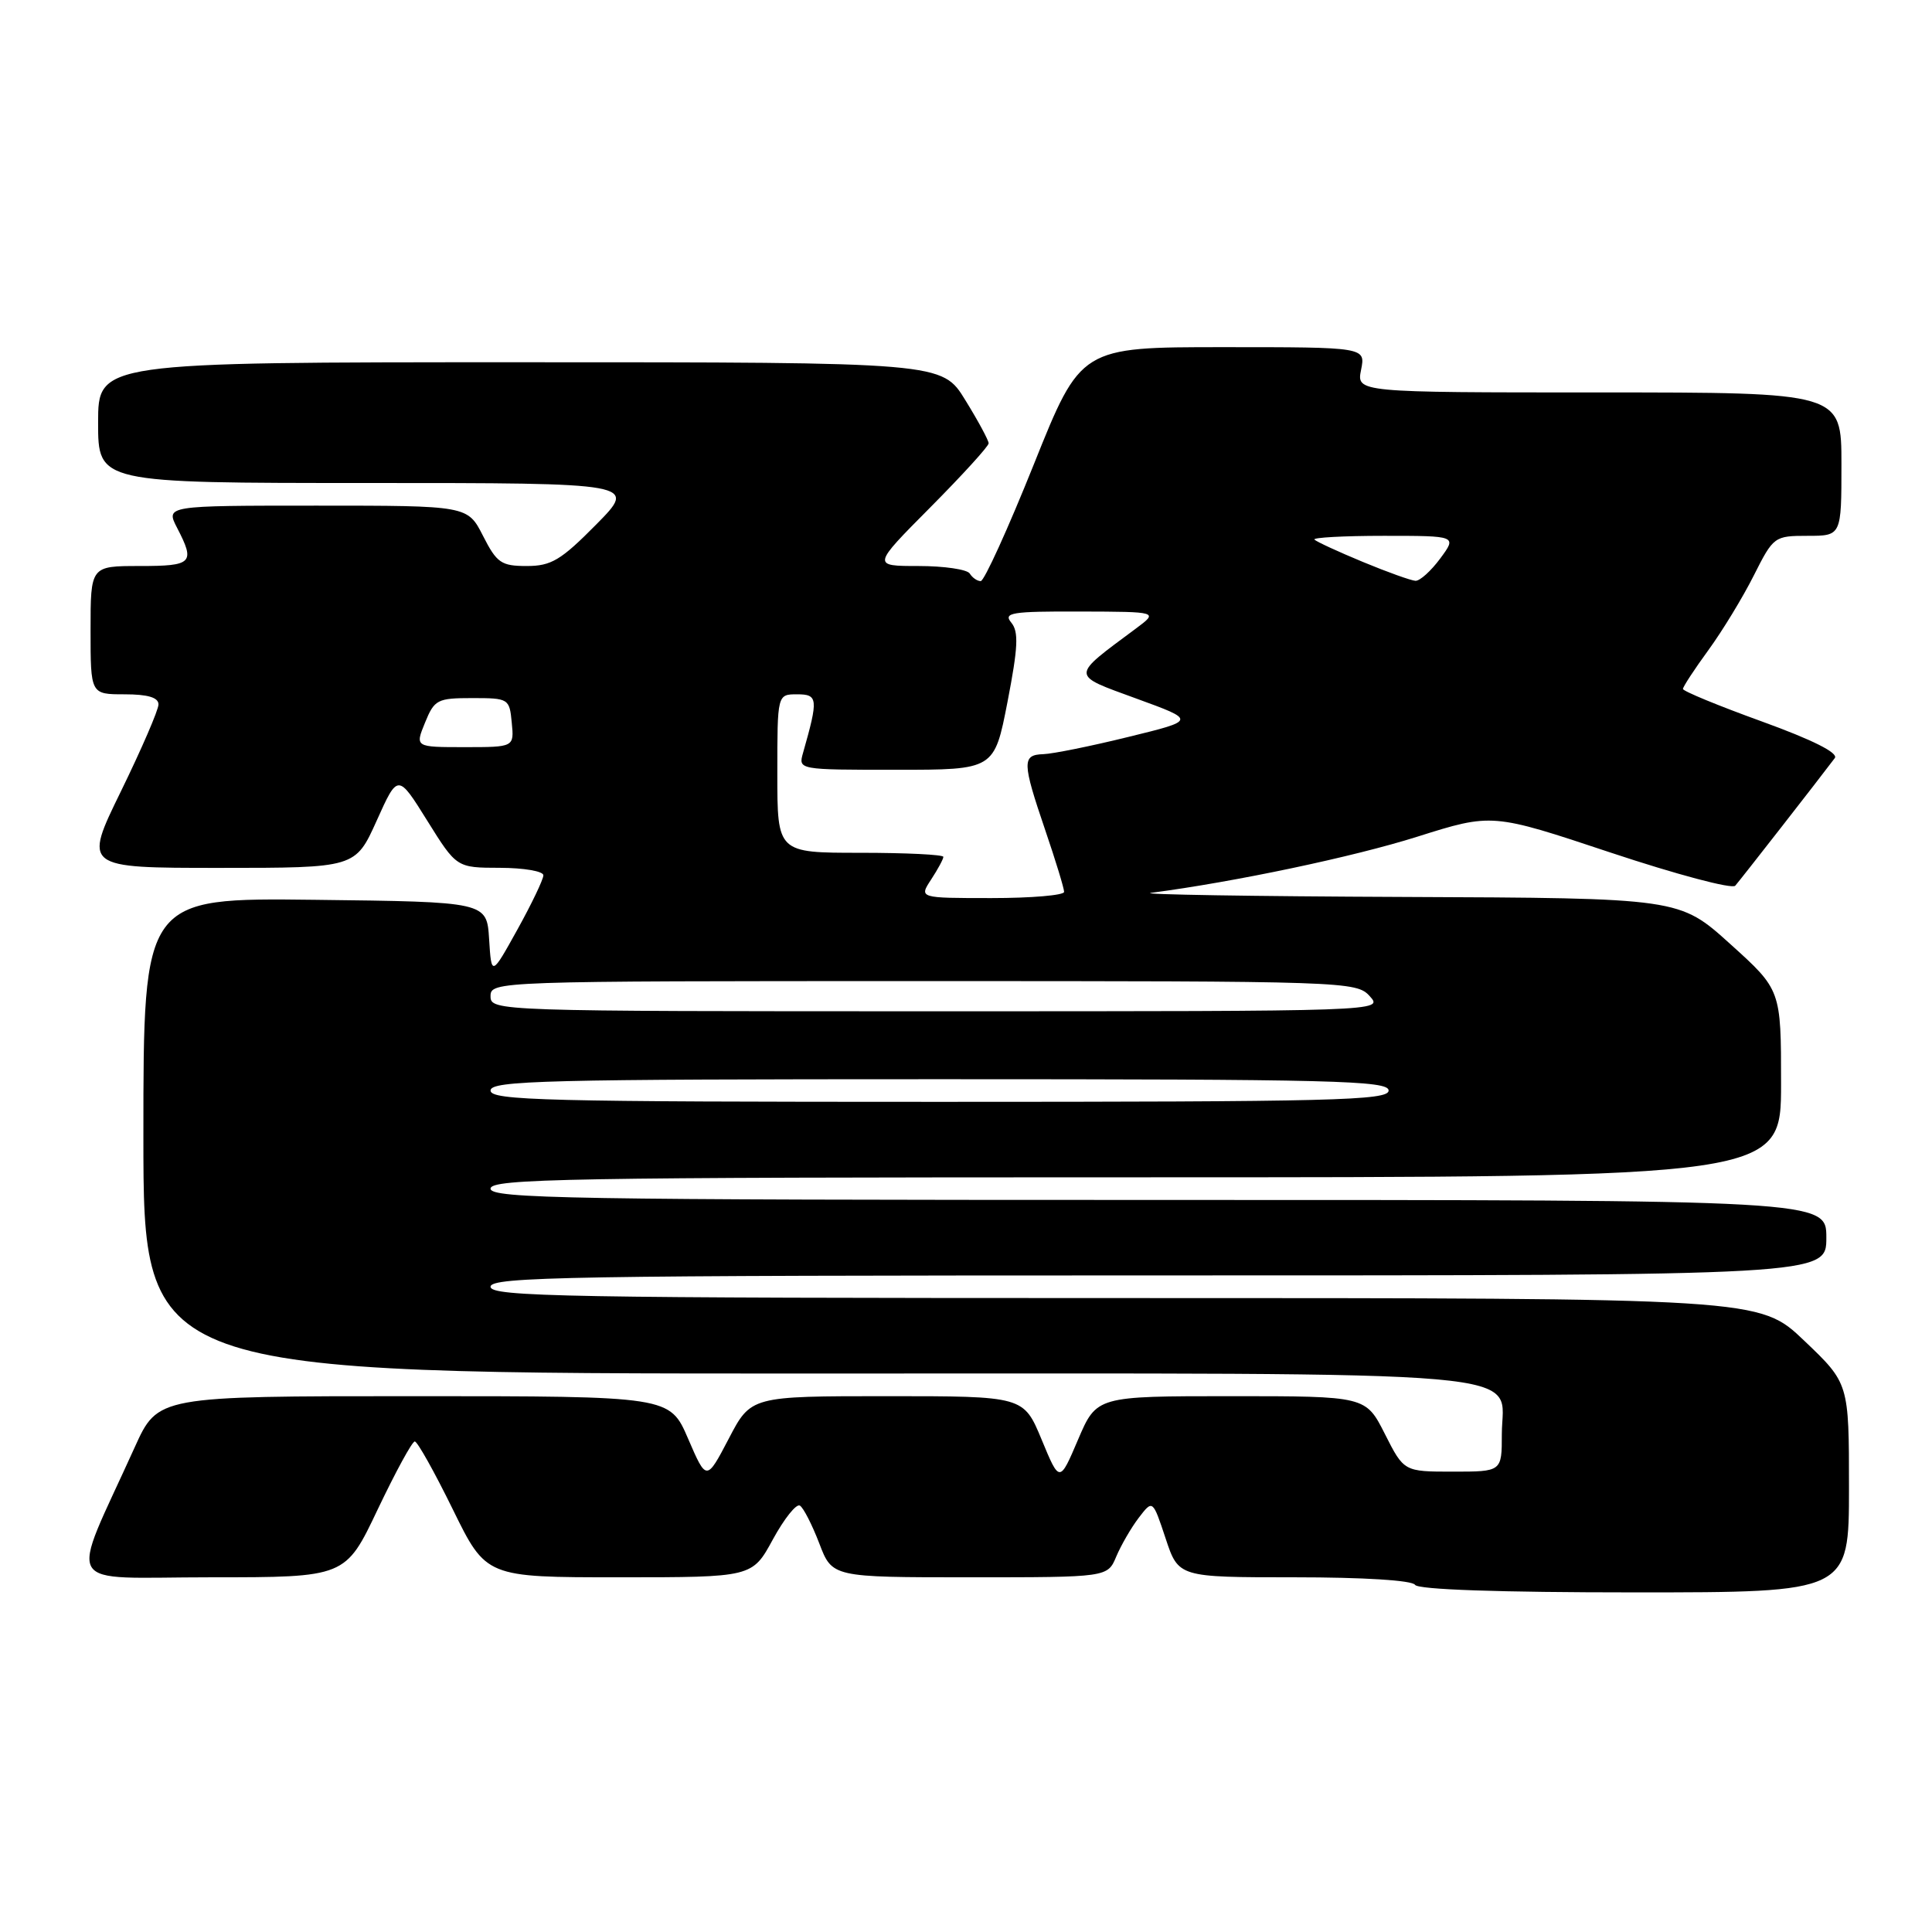<?xml version="1.0" encoding="UTF-8" standalone="no"?>
<!DOCTYPE svg PUBLIC "-//W3C//DTD SVG 1.1//EN" "http://www.w3.org/Graphics/SVG/1.1/DTD/svg11.dtd" >
<svg xmlns="http://www.w3.org/2000/svg" xmlns:xlink="http://www.w3.org/1999/xlink" version="1.1" viewBox="0 0 256 256">
 <g >
 <path fill="currentColor"
d=" M 245.00 197.15 C 245.00 183.30 245.00 183.30 239.07 177.65 C 233.15 172.00 233.15 172.00 149.07 172.00 C 75.01 172.00 65.00 171.82 65.00 170.50 C 65.00 169.18 75.50 169.00 153.50 169.00 C 242.00 169.00 242.00 169.00 242.00 164.00 C 242.00 159.00 242.00 159.00 153.50 159.00 C 75.50 159.00 65.00 158.82 65.00 157.50 C 65.00 156.18 75.17 156.00 150.50 156.00 C 236.00 156.00 236.00 156.00 236.00 143.58 C 236.00 131.16 236.00 131.16 229.26 125.08 C 222.53 119.00 222.53 119.00 186.01 118.85 C 165.93 118.77 150.85 118.52 152.50 118.31 C 163.65 116.85 179.34 113.54 187.79 110.87 C 197.71 107.74 197.71 107.74 213.44 112.98 C 222.10 115.86 229.52 117.84 229.93 117.36 C 230.59 116.61 240.97 103.31 243.12 100.45 C 243.63 99.77 240.19 98.04 233.46 95.60 C 227.71 93.52 223.00 91.58 223.00 91.29 C 223.00 91.00 224.52 88.68 226.38 86.13 C 228.23 83.59 230.94 79.14 232.39 76.25 C 234.99 71.09 235.11 71.00 239.52 71.00 C 244.00 71.00 244.00 71.00 244.00 61.50 C 244.00 52.00 244.00 52.00 211.88 52.00 C 179.75 52.00 179.75 52.00 180.35 49.00 C 180.95 46.00 180.95 46.00 162.08 46.00 C 143.21 46.00 143.21 46.00 137.00 61.50 C 133.58 70.03 130.41 77.00 129.95 77.00 C 129.49 77.00 128.84 76.55 128.50 76.00 C 128.16 75.45 125.11 75.00 121.71 75.00 C 115.55 75.00 115.55 75.00 123.27 67.23 C 127.52 62.95 131.00 59.13 131.00 58.74 C 131.00 58.35 129.61 55.77 127.91 53.02 C 124.83 48.00 124.83 48.00 68.91 48.00 C 13.00 48.00 13.00 48.00 13.00 56.00 C 13.00 64.00 13.00 64.00 48.72 64.00 C 84.43 64.00 84.43 64.00 79.00 69.50 C 74.33 74.23 73.04 75.00 69.80 75.00 C 66.42 75.00 65.83 74.60 64.00 71.00 C 61.96 67.00 61.96 67.00 41.95 67.00 C 21.95 67.00 21.95 67.00 23.47 69.95 C 25.89 74.62 25.51 75.00 18.50 75.00 C 12.00 75.00 12.00 75.00 12.00 83.50 C 12.00 92.00 12.00 92.00 16.50 92.00 C 19.59 92.00 21.00 92.42 21.00 93.34 C 21.00 94.07 18.76 99.25 16.03 104.84 C 11.06 115.00 11.06 115.00 29.08 115.00 C 47.09 115.00 47.09 115.00 49.91 108.75 C 52.72 102.50 52.72 102.50 56.61 108.74 C 60.50 114.98 60.50 114.98 66.25 114.99 C 69.41 115.00 72.00 115.44 72.00 115.98 C 72.00 116.52 70.45 119.76 68.56 123.17 C 65.12 129.37 65.12 129.37 64.81 124.44 C 64.50 119.50 64.50 119.50 41.75 119.23 C 19.00 118.96 19.00 118.96 19.00 150.48 C 19.00 182.00 19.00 182.00 106.78 182.00 C 206.43 182.00 199.00 181.35 199.00 190.06 C 199.00 195.00 199.00 195.00 192.52 195.00 C 186.03 195.00 186.03 195.00 183.50 190.00 C 180.97 185.00 180.97 185.00 163.14 185.00 C 145.31 185.00 145.31 185.00 142.85 190.75 C 140.40 196.50 140.40 196.50 138.02 190.75 C 135.63 185.00 135.63 185.00 117.57 185.00 C 99.50 185.00 99.50 185.00 96.56 190.64 C 93.61 196.27 93.61 196.27 91.18 190.64 C 88.75 185.00 88.75 185.00 54.83 185.00 C 20.92 185.00 20.92 185.00 17.86 191.75 C 9.12 211.06 7.91 209.00 27.94 209.00 C 45.78 209.00 45.78 209.00 50.05 200.00 C 52.41 195.05 54.61 191.00 54.96 191.00 C 55.31 191.00 57.57 195.05 60.00 200.00 C 64.41 209.00 64.41 209.00 82.05 209.00 C 99.68 209.00 99.68 209.00 102.41 203.98 C 103.91 201.23 105.52 199.21 105.99 199.50 C 106.46 199.78 107.61 202.04 108.56 204.51 C 110.27 209.00 110.27 209.00 128.51 209.00 C 146.76 209.00 146.76 209.00 147.91 206.25 C 148.55 204.74 149.89 202.42 150.90 201.10 C 152.74 198.70 152.74 198.70 154.45 203.85 C 156.16 209.00 156.16 209.00 171.52 209.00 C 180.68 209.00 187.13 209.40 187.50 210.00 C 187.89 210.63 198.68 211.00 216.56 211.00 C 245.00 211.00 245.00 211.00 245.00 197.15 Z  M 65.00 144.50 C 65.00 143.18 72.28 143.00 124.50 143.00 C 176.72 143.00 184.00 143.18 184.00 144.50 C 184.00 145.82 176.72 146.00 124.50 146.00 C 72.28 146.00 65.00 145.82 65.00 144.50 Z  M 65.00 132.00 C 65.00 130.02 65.67 130.00 122.35 130.00 C 178.42 130.00 179.73 130.04 181.50 132.00 C 183.31 134.00 183.25 134.00 124.15 134.00 C 65.67 134.00 65.00 133.98 65.00 132.00 Z  M 123.38 116.54 C 124.27 115.18 125.00 113.83 125.00 113.54 C 125.00 113.24 120.05 113.00 114.00 113.00 C 103.00 113.00 103.00 113.00 103.00 102.50 C 103.00 92.00 103.00 92.00 105.62 92.00 C 108.39 92.00 108.45 92.58 106.41 99.75 C 105.77 102.00 105.77 102.00 118.76 102.00 C 131.75 102.00 131.75 102.00 133.50 93.00 C 134.90 85.77 135.00 83.71 134.00 82.50 C 132.91 81.18 134.01 81.00 143.13 81.03 C 153.50 81.06 153.50 81.06 150.52 83.28 C 141.79 89.77 141.79 89.35 150.59 92.57 C 158.50 95.45 158.50 95.45 149.50 97.65 C 144.55 98.87 139.49 99.89 138.25 99.93 C 135.41 100.02 135.43 100.98 138.50 110.00 C 139.88 114.04 141.00 117.72 141.00 118.18 C 141.00 118.63 136.67 119.00 131.38 119.00 C 121.77 119.00 121.77 119.00 123.38 116.54 Z  M 56.32 95.75 C 57.56 92.70 57.95 92.50 62.57 92.50 C 67.40 92.50 67.51 92.57 67.81 95.75 C 68.13 99.00 68.13 99.00 61.56 99.00 C 54.99 99.00 54.99 99.00 56.32 95.75 Z  M 180.59 74.46 C 177.33 73.11 174.45 71.78 174.17 71.50 C 173.89 71.23 178.03 71.00 183.36 71.00 C 193.06 71.00 193.06 71.00 190.84 74.00 C 189.62 75.65 188.15 76.98 187.56 76.96 C 186.98 76.93 183.84 75.81 180.59 74.46 Z "/>
</g>
</svg>